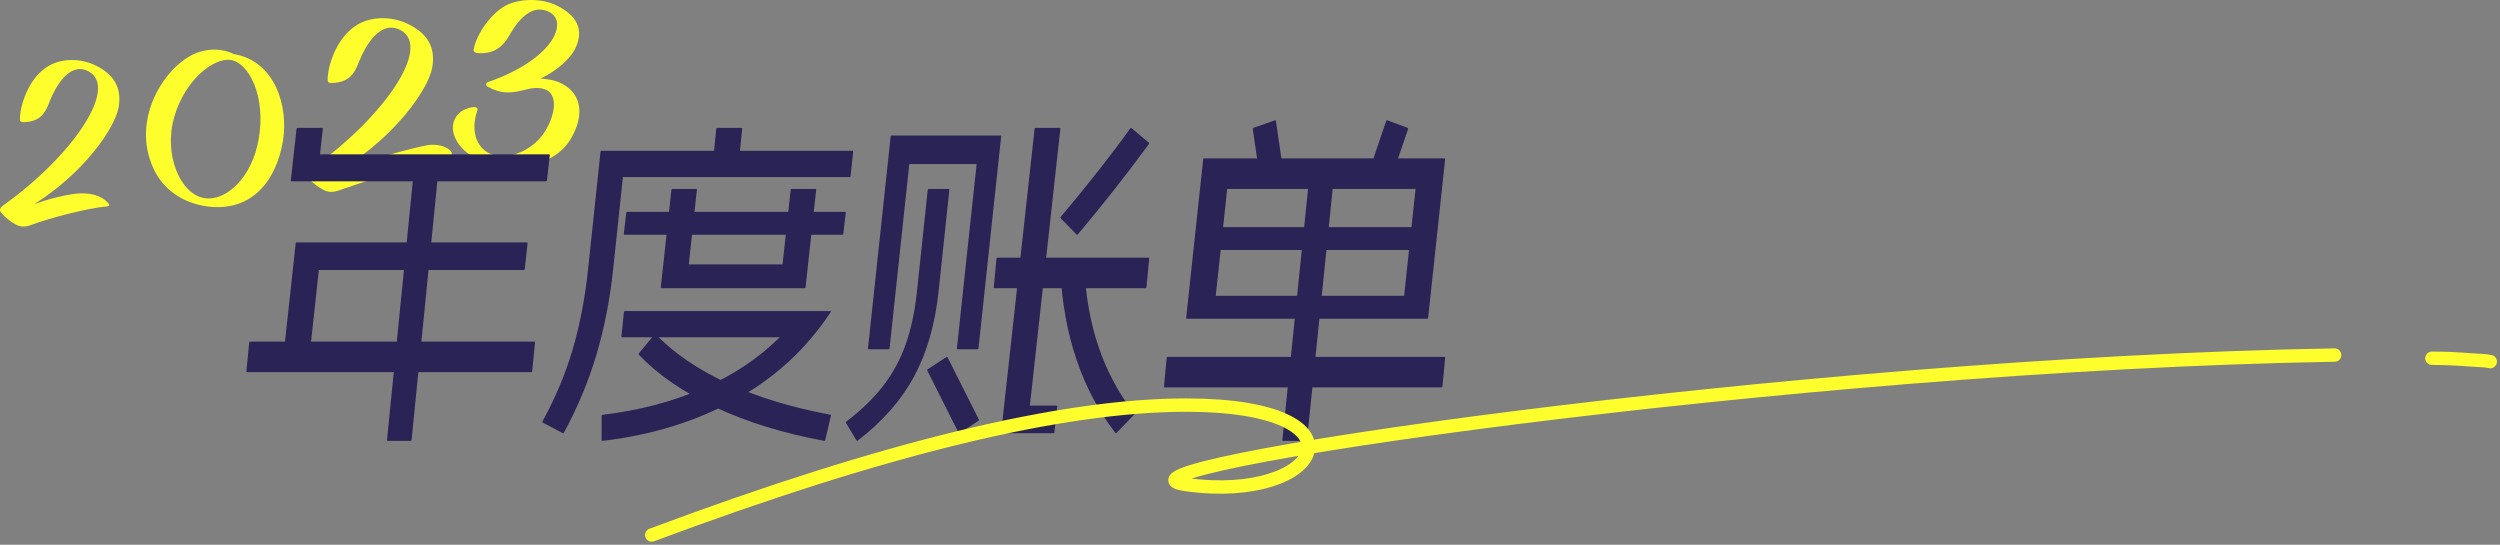 <?xml version="1.0" encoding="UTF-8"?>
<svg width="514px" height="112px" viewBox="0 0 514 112" version="1.1" xmlns="http://www.w3.org/2000/svg" xmlns:xlink="http://www.w3.org/1999/xlink">
    <rect x="0" y="0" width="514" height="112" fill="#808080" stroke="none"/>
    <title>主标题</title>
    <g id="页面-1" stroke="none" stroke-width="1" fill="none" fill-rule="evenodd">
        <g id="2" transform="translate(-42, -238)">
            <g id="H5底图" transform="translate(0, 188)">
                <g id="年度账单" transform="translate(42, 50)">
                    <path d="M6.998,42.01 C17.42,35.437 23.564,26.33 24.365,22.181 C25.204,17.67 22.987,15.128 19.762,13.513 C16.361,11.808 12.484,12.076 9.964,13.574 C5.721,16.081 4.136,21.85 4.098,24.374 L4.107,24.577 C4.146,25.035 4.338,25.144 5.103,25.113 C7.909,24.931 9.063,23.739 10.013,21.348 L10.213,20.832 C11.331,18.012 14.264,12.51 18.257,14.702 C24.45,18.109 14.697,32.21 0.842,42.092 C-0.187,42.86 -0.268,43.236 0.571,44.1 L0.691,44.221 C1.327,44.891 2.18,45.591 3.249,46.161 C4.181,46.661 5.05,46.739 6.43,46.242 L6.652,46.158 C10.042,44.893 18.019,42.768 21.832,42.462 C22.676,42.371 22.543,42.071 22.148,41.642 C20.744,40.168 18.46,39.468 15.3,39.858 C13.048,40.151 9.913,40.907 6.998,42.01 Z M83.965,4.967 C87.384,6.652 89.734,9.304 88.844,14.008 C87.996,18.334 81.483,27.83 70.436,34.684 C73.525,33.534 85.752,30.117 88.139,29.812 C91.489,29.406 94.079,31.491 92.33,32.276 C90.582,33.061 88.844,33.061 85.35,34.137 C81.856,35.214 74.204,37.55 70.432,38.88 L70.069,39.011 C68.468,39.623 67.502,39.562 66.462,39.013 C65.455,38.484 64.629,37.849 63.984,37.223 L63.751,36.989 C62.729,35.996 62.771,35.605 63.911,34.769 C78.596,24.464 88.935,9.761 82.37,6.206 C78.138,3.919 75.029,9.656 73.844,12.596 L73.735,12.871 C72.708,15.541 71.504,16.863 68.427,17.059 C67.509,17.095 67.369,16.945 67.362,16.288 C67.402,13.655 69.082,7.639 73.58,5.026 C76.251,3.466 80.361,3.187 83.965,4.967 Z M48.092,11.124 C56.572,12.553 59.335,21.853 58.175,28.953 L58.133,29.2 C56.787,36.924 51.96,43.594 42.734,42.457 C37.176,41.752 33.369,38.562 31.593,34.736 C26.843,24.544 33.774,14.096 39.553,11.266 C42.55,9.794 45.803,9.95 48.092,11.124 Z M103.875,1.202 C106.701,-0.34 111.279,-0.438 114.465,1.138 C118.488,3.112 120.278,6.035 118.197,10.124 C117.247,11.976 114.708,14.465 111.143,16.149 C112.416,16.24 113.736,16.432 114.805,16.863 C119.358,18.716 120.427,23.208 117.455,28.38 C114.03,34.313 105.762,35.283 100.331,33.584 C94.482,31.759 92.936,27.917 93.122,25.953 C93.305,23.667 95.185,22.237 97.264,22.03 C97.957,21.961 98.307,22.25 98.15,22.696 C96.582,27.168 98.195,30.836 101.235,31.764 C105.351,32.976 110.047,30.456 112.238,26.713 L112.369,26.483 C114.273,23.074 114.669,19.231 111.93,18.322 C108.425,17.165 105.436,20.734 100.339,17.85 C99.757,17.53 99.706,17.105 100.512,16.811 C113.78,12.148 116.954,4.48 112.907,2.455 C109.612,0.791 106.864,3.653 105.003,6.784 L104.684,7.339 C103.457,9.528 101.681,10.97 98.826,10.937 L98.527,10.928 C97.579,10.911 97.298,10.616 97.407,10.068 C98.064,6.782 101.048,2.749 103.875,1.202 Z M35.834,24.007 C33.536,31.931 37.178,39.929 41.956,40.721 C46.452,41.488 51.797,36.569 53.184,28.621 C54.735,19.855 51.19,12.888 47.412,12.323 C44.068,11.817 38.111,16.215 35.834,24.007 Z" id="形状" fill="#FFFE2D" fill-rule="nonzero"></path>
                    <path d="M66.213,26.29 C66.333,26.29 66.386,26.352 66.372,26.478 L65.786,31.729 L112.877,31.729 C112.997,31.729 113.049,31.791 113.035,31.917 L112.459,37.088 C112.445,37.213 112.378,37.276 112.259,37.276 L59.95,37.276 C59.831,37.276 59.778,37.213 59.792,37.088 L60.975,26.478 C60.989,26.352 61.056,26.29 61.175,26.29 L66.213,26.29 Z M109.836,70.236 C109.954,70.236 110.007,70.307 109.993,70.449 L109.421,76.301 C109.407,76.443 109.341,76.514 109.223,76.514 L50.821,76.514 C50.702,76.514 50.65,76.443 50.664,76.301 L51.235,70.449 C51.249,70.307 51.315,70.236 51.433,70.236 L109.836,70.236 Z M90.066,34.137 C90.178,34.137 90.228,34.203 90.215,34.336 L84.624,90.441 C84.611,90.574 84.548,90.64 84.435,90.64 L79.72,90.64 C79.606,90.64 79.556,90.574 79.57,90.441 L85.16,34.336 C85.173,34.203 85.237,34.137 85.35,34.137 L90.066,34.137 Z M108.313,49.832 C108.433,49.832 108.485,49.897 108.471,50.025 L107.894,55.319 C107.88,55.448 107.814,55.512 107.694,55.512 L65.556,55.512 L63.63,73.182 C63.616,73.311 63.55,73.375 63.43,73.375 L58.429,73.375 C58.309,73.375 58.257,73.311 58.271,73.182 L60.794,50.025 C60.808,49.897 60.875,49.832 60.995,49.832 L108.313,49.832 Z M175.255,30.998 C175.373,30.998 175.425,31.063 175.412,31.193 L174.88,36.215 C174.866,36.345 174.8,36.41 174.682,36.41 L128.069,36.41 L126.059,55.394 C125.408,61.541 124.274,67.353 122.656,72.83 C121.037,78.307 118.803,83.677 115.951,88.94 C115.87,89.07 115.778,89.103 115.675,89.038 L111.616,86.889 C111.506,86.815 111.487,86.718 111.558,86.597 C114.226,81.724 116.294,76.781 117.762,71.769 C119.231,66.757 120.277,61.299 120.903,55.394 L123.465,31.193 C123.472,31.128 123.492,31.079 123.524,31.047 C123.557,31.014 123.603,30.998 123.662,30.998 L175.255,30.998 Z M152.436,26.29 C152.553,26.29 152.605,26.357 152.591,26.493 L151.835,33.935 C151.821,34.07 151.756,34.137 151.639,34.137 L146.665,34.137 C146.548,34.137 146.496,34.07 146.51,33.935 L147.266,26.493 C147.28,26.357 147.345,26.29 147.462,26.29 L152.436,26.29 Z M173.732,43.554 C173.851,43.554 173.904,43.615 173.89,43.735 L173.385,48.082 C173.371,48.203 173.304,48.263 173.185,48.263 L128.412,48.263 C128.292,48.263 128.239,48.203 128.253,48.082 L128.758,43.735 C128.772,43.615 128.839,43.554 128.959,43.554 L173.732,43.554 Z M143.123,38.846 C143.244,38.846 143.297,38.91 143.283,39.04 L141.615,54.36 L160.893,54.36 L162.562,39.04 C162.576,38.91 162.643,38.846 162.763,38.846 L167.645,38.846 C167.766,38.846 167.819,38.91 167.805,39.04 L165.625,59.055 C165.618,59.12 165.597,59.168 165.564,59.201 C165.53,59.233 165.483,59.25 165.423,59.25 L136.02,59.25 C135.959,59.25 135.916,59.233 135.889,59.201 C135.863,59.168 135.853,59.12 135.86,59.055 L138.04,39.04 C138.054,38.91 138.121,38.846 138.242,38.846 L143.123,38.846 Z M170.753,63.958 C170.795,63.958 170.823,63.97 170.838,63.994 C170.852,64.018 170.853,64.046 170.842,64.08 C170.83,64.114 170.814,64.14 170.795,64.158 C165.791,71.758 159.238,77.779 151.138,82.223 C143.037,86.667 133.962,89.472 123.912,90.637 C123.749,90.655 123.675,90.598 123.689,90.464 L123.699,85.48 C123.712,85.347 123.778,85.28 123.897,85.28 C131.331,84.402 138.158,82.617 144.378,79.925 C150.598,77.233 155.912,73.706 160.319,69.343 L127.92,69.343 C127.802,69.343 127.75,69.276 127.764,69.142 L128.28,64.158 C128.294,64.025 128.36,63.958 128.478,63.958 L170.753,63.958 Z M134.816,68.723 C138.509,72.571 143.395,75.913 149.473,78.748 C155.552,81.584 162.619,83.753 170.674,85.256 C170.817,85.276 170.872,85.353 170.841,85.489 L169.668,90.462 C169.637,90.598 169.563,90.656 169.446,90.636 C161.047,89.085 153.591,86.785 147.08,83.736 C140.569,80.688 135.332,77.098 131.371,72.968 C131.281,72.852 131.27,72.75 131.339,72.663 L134.569,68.766 C134.617,68.717 134.66,68.686 134.7,68.672 C134.74,68.657 134.778,68.674 134.816,68.723 Z M236.196,29.325 C236.29,29.401 236.292,29.501 236.204,29.626 C231.559,35.964 226.7,42.14 221.626,48.155 C221.513,48.269 221.421,48.293 221.353,48.226 L218.083,44.88 C217.992,44.785 217.989,44.694 218.073,44.609 C223.784,37.823 228.547,31.761 232.363,26.424 C232.444,26.29 232.527,26.256 232.613,26.323 L236.196,29.325 Z M222.757,54.545 C222.873,54.525 222.933,54.582 222.936,54.715 C223.191,60.795 224.168,66.333 225.869,71.33 C227.57,76.327 229.999,80.874 233.159,84.971 C233.245,85.085 233.248,85.186 233.166,85.271 L229.553,89.015 C229.471,89.101 229.386,89.087 229.299,88.972 C225.858,84.514 223.195,79.483 221.31,73.881 C219.425,68.279 218.326,62.2 218.012,55.644 C218.012,55.483 218.07,55.392 218.187,55.373 L222.757,54.545 Z M236.11,52.971 C236.228,52.971 236.28,53.045 236.266,53.191 L235.716,59.03 C235.703,59.176 235.637,59.25 235.519,59.25 L204.478,59.25 C204.36,59.25 204.308,59.176 204.322,59.03 L204.872,53.191 C204.886,53.045 204.951,52.971 205.069,52.971 L236.11,52.971 Z M217.847,26.29 C217.97,26.29 218.024,26.355 218.01,26.485 L211.743,83.395 L217.21,83.395 C217.332,83.395 217.386,83.46 217.372,83.591 L216.79,88.875 C216.776,89.005 216.707,89.07 216.585,89.07 L206.006,89.07 C205.883,89.07 205.829,89.005 205.843,88.875 L212.714,26.485 C212.728,26.355 212.797,26.29 212.919,26.29 L217.847,26.29 Z M205.68,27.859 C205.8,27.859 205.853,27.924 205.839,28.055 L201.177,71.609 C201.163,71.74 201.097,71.806 200.977,71.806 L196.897,71.806 C196.777,71.806 196.725,71.74 196.739,71.609 L200.793,33.728 L186.952,33.728 L182.897,71.609 C182.883,71.74 182.817,71.806 182.697,71.806 L178.617,71.806 C178.497,71.806 178.445,71.74 178.459,71.609 L183.12,28.055 C183.134,27.924 183.201,27.859 183.32,27.859 L205.68,27.859 Z M195.031,38.846 C195.15,38.846 195.203,38.912 195.189,39.044 L192.976,59.893 C192.26,66.644 190.588,72.466 187.961,77.36 C185.334,82.253 181.465,86.661 176.353,90.585 C176.25,90.67 176.162,90.656 176.088,90.543 L173.925,86.941 C173.888,86.894 173.882,86.844 173.909,86.792 C173.936,86.74 173.982,86.69 174.047,86.643 C177.133,84.289 179.66,81.83 181.629,79.268 C183.597,76.705 185.13,73.864 186.228,70.743 C187.326,67.623 188.094,64.006 188.53,59.893 L190.743,39.044 C190.757,38.912 190.824,38.846 190.944,38.846 L195.031,38.846 Z M194.593,73.411 C194.694,73.346 194.773,73.369 194.829,73.481 L201.255,86.266 C201.303,86.368 201.272,86.456 201.162,86.53 L197.31,89.034 C197.21,89.1 197.132,89.076 197.075,88.965 L190.649,76.18 C190.601,76.077 190.632,75.989 190.742,75.916 L194.593,73.411 Z M247.375,32.762 C247.382,32.698 247.402,32.649 247.435,32.616 C247.468,32.584 247.515,32.568 247.575,32.568 L296.963,32.568 C297.022,32.568 297.065,32.584 297.092,32.616 C297.118,32.649 297.128,32.698 297.121,32.762 L293.624,65.333 C293.617,65.398 293.597,65.446 293.563,65.479 C293.53,65.511 293.483,65.528 293.424,65.528 L244.036,65.528 C243.976,65.528 243.933,65.511 243.907,65.479 C243.88,65.446 243.87,65.398 243.877,65.333 L247.375,32.762 Z M291.038,38.846 L252.31,38.846 L249.961,60.819 L288.688,60.819 L291.038,38.846 Z M296.962,73.375 C297.082,73.375 297.135,73.449 297.121,73.596 L296.563,79.433 C296.549,79.58 296.482,79.653 296.362,79.653 L239.472,79.653 C239.352,79.653 239.299,79.58 239.313,79.433 L239.871,73.596 C239.885,73.449 239.952,73.375 240.072,73.375 L296.962,73.375 Z M274.149,35.707 C274.263,35.707 274.314,35.773 274.3,35.904 L268.718,90.443 C268.704,90.574 268.64,90.64 268.526,90.64 L263.807,90.64 C263.692,90.64 263.642,90.574 263.655,90.443 L269.238,35.904 C269.251,35.773 269.316,35.707 269.43,35.707 L274.149,35.707 Z M292.403,46.693 C292.519,46.693 292.571,46.751 292.557,46.867 L292.039,51.23 C292.025,51.344 291.96,51.402 291.844,51.402 L248.596,51.402 C248.479,51.402 248.428,51.344 248.441,51.23 L248.959,46.867 C248.973,46.751 249.038,46.693 249.154,46.693 L292.403,46.693 Z M262.122,24.739 C262.211,24.691 262.281,24.734 262.33,24.867 L263.644,33.87 C263.673,33.975 263.63,34.065 263.514,34.141 L259.099,35.688 C259.009,35.736 258.94,35.692 258.891,35.558 L257.576,26.556 C257.547,26.451 257.591,26.36 257.706,26.284 L262.122,24.739 Z M289.413,26.284 C289.515,26.36 289.541,26.451 289.492,26.556 L286.427,35.558 C286.352,35.692 286.273,35.736 286.191,35.688 L282.013,34.141 C281.911,34.065 281.884,33.975 281.933,33.87 L284.999,24.867 C285.074,24.734 285.152,24.691 285.234,24.739 L289.413,26.284 Z" id="形状结合" fill="#292455" fill-rule="nonzero"></path>
                    <path d="M134,110 C181.612,92.192 218.236,83.288 243.871,83.288 C282.325,83.288 272.078,103.538 243.871,99.632 C221.374,96.517 368.514,74.887 480,73 M500,73.658 C502.772,73.658 505.461,73.797 508.082,74 C509.404,74.102 510.976,74.102 512,74.342" id="形状" stroke="#FFFE2D" stroke-width="2.747" stroke-linecap="round" stroke-linejoin="round"></path>
                </g>
            </g>
        </g>
    </g>
</svg>